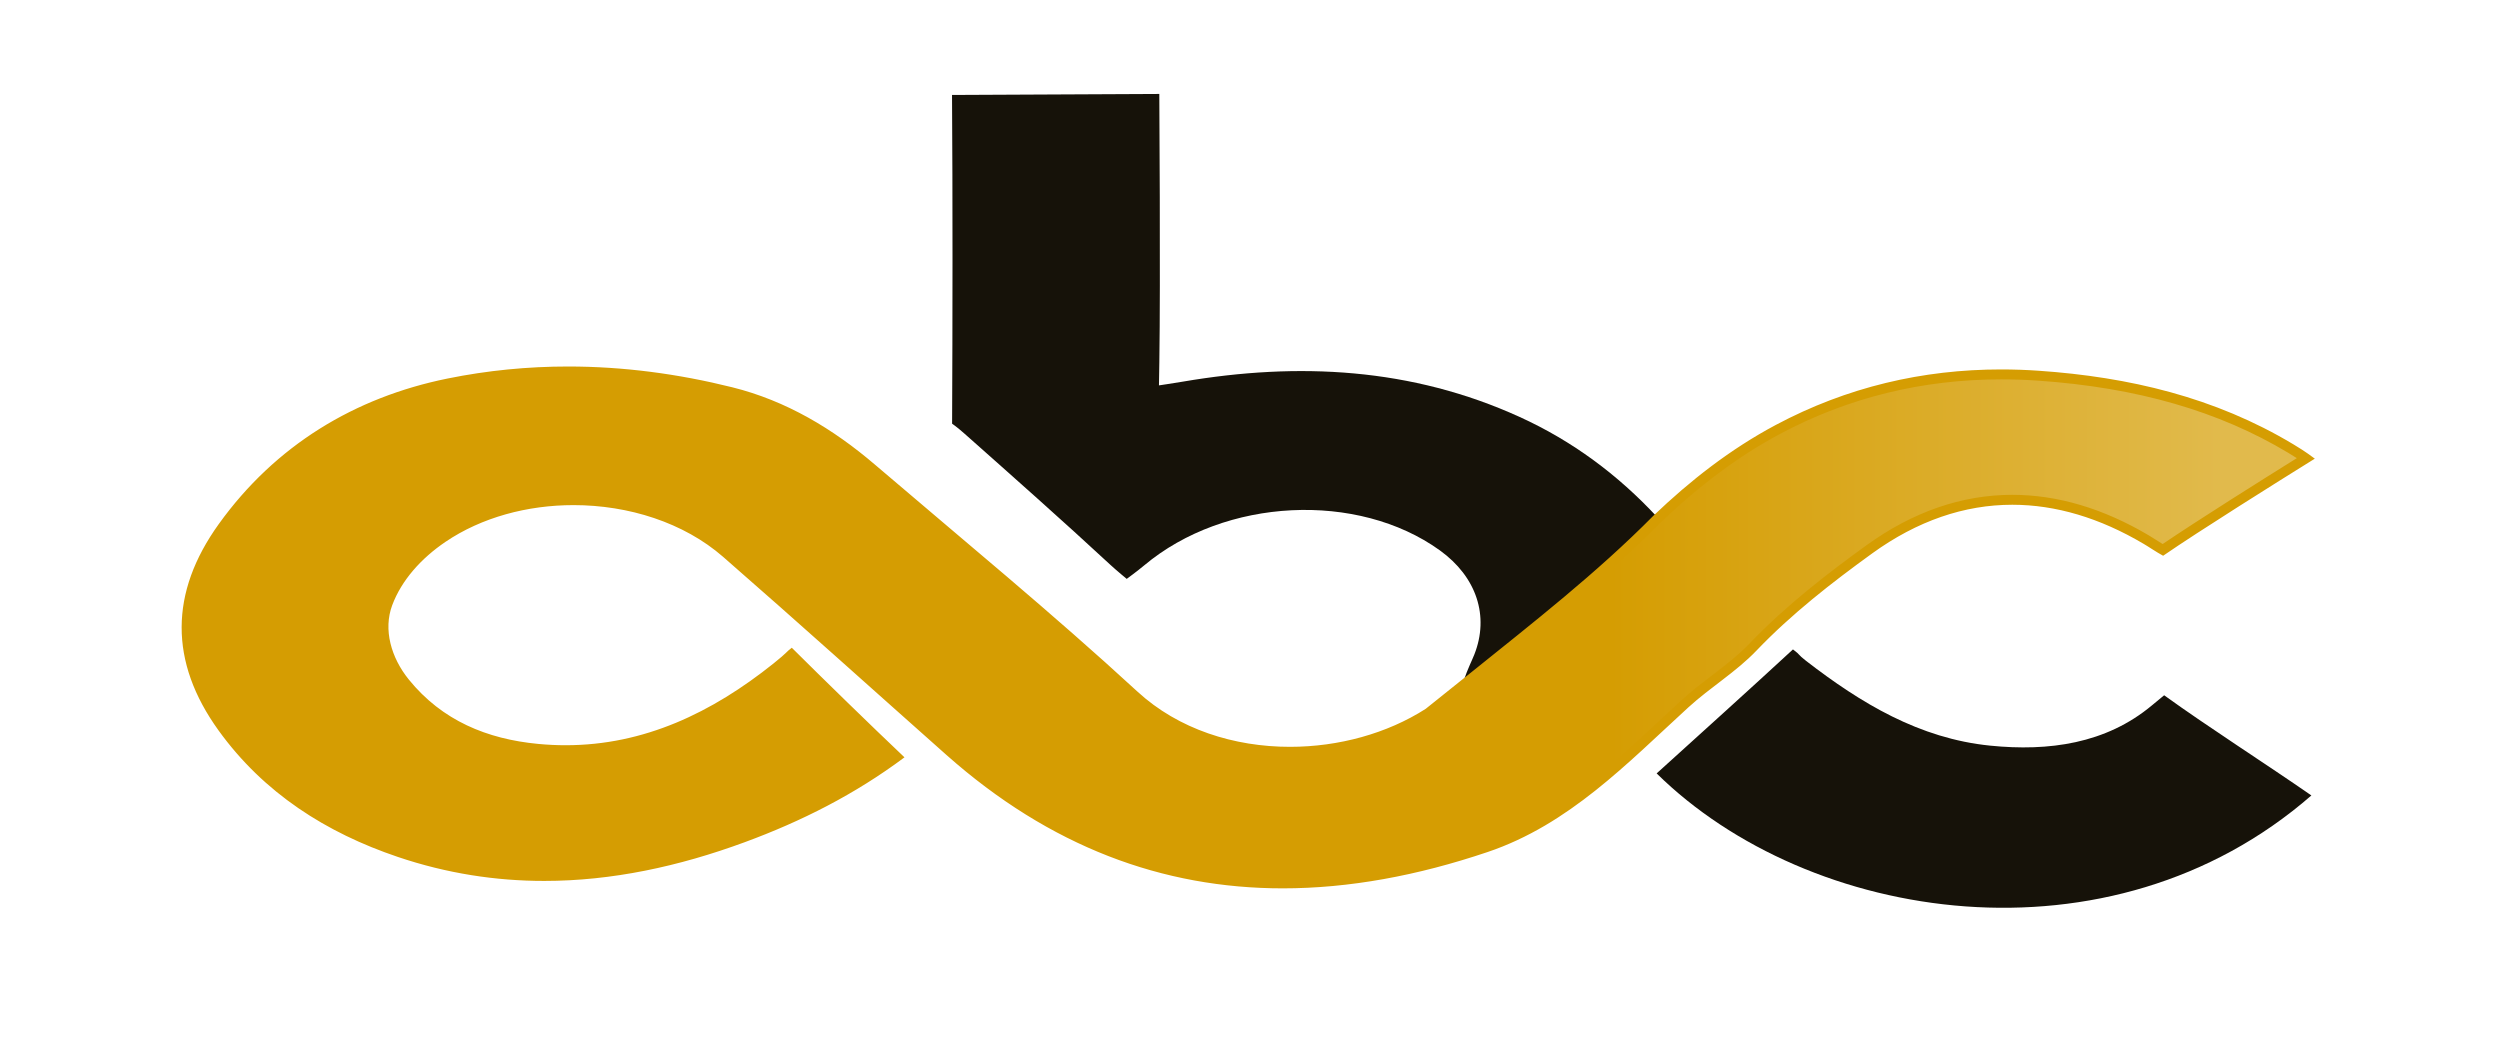 <?xml version="1.0" encoding="utf-8"?>
<!-- Generator: Adobe Illustrator 16.0.0, SVG Export Plug-In . SVG Version: 6.00 Build 0)  -->
<!DOCTYPE svg PUBLIC "-//W3C//DTD SVG 1.1//EN" "http://www.w3.org/Graphics/SVG/1.1/DTD/svg11.dtd">
<svg version="1.1" id="Calque_1" xmlns="http://www.w3.org/2000/svg" xmlns:xlink="http://www.w3.org/1999/xlink" x="0px" y="0px"
	 width="504px" height="211px" viewBox="0 0 504 211" enable-background="new 0 0 504 211" xml:space="preserve">
<path fill="#161209" d="M334.037,104.186c-11.428,11.547-24.225,21.506-36.846,31.664c-0.445,0.357-1.554,1.463-2.193,1.578
	c1.053-3.018,1.654-4.021,2.236-5.5c3.028-7.7,0.485-15.619-6.98-20.99c-16.508-11.877-43.237-10.658-59.586,3.046
	c-1.422,1.192-3.522,2.719-3.522,2.719s-2.033-1.667-3.323-2.862c-9.65-8.944-19.516-17.658-29.356-26.396
	c-1.573-1.396-2.523-2.032-2.523-2.032c0.098-19.992,0.125-46.278-0.016-66.269l41.789-0.204c0,0,0.253,37.57,0.006,54.061
	c-0.03,1.992-0.076,4.691-0.076,4.691s2.95-0.438,4.836-0.759c23.275-3.964,46.068-2.814,67.91,7.138
	C316.982,88.894,326.129,95.686,334.037,104.186z"/>
<g>
	
		<linearGradient id="SVGID_1_" gradientUnits="userSpaceOnUse" x1="-377.589" y1="720.55" x2="-254" y2="720.55" gradientTransform="matrix(1 0 0 -1 702.34 847.039)">
		<stop  offset="0" style="stop-color:#D59D02"/>
		<stop  offset="1" style="stop-color:#E1BA4C"/>
	</linearGradient>
	<path fill="url(#SVGID_1_)" d="M258.618,178.092c-24.632,0-47.231-8.968-67.169-26.656c-4.97-4.408-9.927-8.832-14.885-13.254
		c-9.841-8.78-20.018-17.857-30.128-26.675c-7.78-6.785-19.008-10.676-30.805-10.676c-9.817,0-19.198,2.699-26.415,7.6
		c-5.384,3.655-9.218,8.233-11.086,13.238c-1.861,4.986-0.548,10.953,3.513,15.962c6.383,7.873,15.139,12.236,26.769,13.338
		c1.877,0.178,3.77,0.268,5.624,0.268c14.565,0,28.47-5.457,42.51-16.687c1.741-1.392,2.316-1.95,2.737-2.358
		c0.1-0.097,0.187-0.181,0.276-0.264c5.608,5.569,14.54,14.292,21.231,20.653c-8.994,6.574-19.15,11.903-31.008,16.271
		c-14.141,5.209-27.246,7.741-40.062,7.741c-9.963,0-19.781-1.608-29.181-4.78c-15.384-5.189-27.387-13.653-35.678-25.156
		c-9.634-13.367-9.617-26.964,0.051-40.416c11.004-15.313,26.313-25.051,45.5-28.946c7.87-1.597,15.986-2.407,24.125-2.407
		c10.717,0,21.775,1.402,32.869,4.167c9.822,2.449,19.086,7.477,28.321,15.368c4.552,3.89,9.125,7.758,13.697,11.626
		c13.012,11.008,26.466,22.391,39.203,34.11c7.993,7.354,19.157,11.404,31.436,11.404c10.112,0,20.018-2.774,27.89-7.814
		l0.086-0.063l9.03-7.233l4.247-3.409c11.06-8.868,22.495-18.038,32.686-28.332c8.131-7.778,16.144-13.725,24.472-18.163
		c13.793-7.346,28.926-11.071,44.979-11.071c2.474,0,5.008,0.089,7.532,0.264c20.087,1.395,36.722,6.202,50.856,14.696
		c1.603,0.963,2.418,1.521,3.031,1.963c-5.44,3.388-21.184,13.232-28.84,18.461c-0.656-0.381-1.351-0.823-1.979-1.224
		c-0.56-0.356-1.056-0.673-1.412-0.875c-8.971-5.31-18.046-8.007-26.955-8.007c-9.966,0-19.668,3.363-28.839,9.997
		c-7.402,5.355-15.98,11.887-23.481,19.731c-2.272,2.376-4.988,4.455-7.615,6.465c-2.028,1.552-4.126,3.157-6.047,4.915
		c-1.571,1.437-3.131,2.89-4.691,4.343c-10.476,9.757-21.308,19.847-35.445,24.619C285.279,175.646,271.504,178.091,258.618,178.092
		z"/>
	<path fill="#D59D02" d="M114.535,75.887c10.635,0,21.613,1.393,32.626,4.138c9.669,2.41,18.799,7.369,27.914,15.158
		c4.555,3.893,9.205,7.826,13.702,11.631c13.003,11.001,26.45,22.376,39.17,34.081c8.178,7.525,19.583,11.67,32.113,11.67
		c10.301,0,20.396-2.832,28.428-7.974l0.09-0.058l0.082-0.066l9.034-7.236c1.413-1.138,2.827-2.272,4.243-3.407
		c11.074-8.879,22.526-18.063,32.75-28.388c8.077-7.724,16.012-13.613,24.252-18.003c13.646-7.268,28.621-10.954,44.508-10.954
		c2.451,0,4.962,0.088,7.463,0.262c19.926,1.384,36.415,6.145,50.411,14.556c0.715,0.429,1.27,0.776,1.718,1.067
		c-6.632,4.136-19.813,12.41-27.047,17.313c-0.475-0.289-0.956-0.596-1.404-0.882c-0.572-0.365-1.066-0.68-1.424-0.882
		c-9.143-5.411-18.389-8.155-27.48-8.156c-10.18,0-20.078,3.427-29.425,10.186c-7.438,5.382-16.063,11.949-23.619,19.851
		c-2.22,2.32-4.784,4.284-7.5,6.362c-2.046,1.564-4.159,3.184-6.113,4.971c-1.573,1.439-3.137,2.895-4.698,4.35
		c-10.397,9.686-21.149,19.7-35.085,24.403c-14.181,4.786-27.849,7.212-40.624,7.212c-24.381,0-46.757-8.884-66.505-26.404
		c-4.969-4.407-9.925-8.83-14.882-13.252c-9.844-8.781-20.022-17.861-30.137-26.683c-7.959-6.94-19.427-10.921-31.462-10.922
		c-10.014,0-19.595,2.76-26.977,7.772c-5.556,3.772-9.521,8.515-11.461,13.716c-1.987,5.322-0.614,11.655,3.672,16.942
		c6.562,8.093,15.541,12.575,27.451,13.704c1.909,0.182,3.833,0.272,5.718,0.272c14.801,0,28.91-5.53,43.135-16.906
		c1.272-1.017,1.939-1.603,2.375-2.008c5.382,5.334,13.375,13.137,19.684,19.151c-8.677,6.198-18.448,11.26-29.793,15.438
		c-14.03,5.167-27.021,7.68-39.716,7.68c-9.855,0-19.565-1.59-28.862-4.727c-15.182-5.122-27.02-13.464-35.186-24.795
		c-9.355-12.979-9.338-26.185,0.051-39.248c10.853-15.101,25.955-24.707,44.887-28.55C98.414,76.689,106.463,75.887,114.535,75.887
		 M114.535,73.887c-8.116,0-16.236,0.785-24.323,2.427c-18.674,3.791-34.684,13.44-46.113,29.343
		c-9.915,13.795-10.015,27.759-0.05,41.584c9.116,12.649,21.739,20.651,36.169,25.521c9.869,3.33,19.708,4.832,29.501,4.832
		c13.58,0,27.07-2.891,40.408-7.803c11.41-4.203,22.215-9.637,32.216-17.114c-6.704-6.351-16.467-15.87-22.719-22.093
		c-1.242,0.931-0.744,0.819-3.703,3.186c-12.387,9.906-26.062,16.468-41.886,16.468c-1.814,0-3.658-0.086-5.529-0.264
		c-10.304-0.978-19.377-4.699-26.086-12.974c-3.586-4.423-5.18-10.087-3.353-14.982c1.894-5.072,5.866-9.472,10.711-12.761
		c7.313-4.965,16.564-7.427,25.854-7.427c11.074,0.001,22.202,3.501,30.148,10.43c15.114,13.181,30.005,26.615,45.007,39.925
		c20.885,18.528,43.615,26.907,67.833,26.907c13.323,0,27.101-2.538,41.264-7.317c16.427-5.543,28.123-17.854,40.493-29.172
		c4.388-4.013,9.625-7.154,13.71-11.427c7.089-7.413,15.221-13.734,23.346-19.612c9.087-6.572,18.587-9.807,28.253-9.807
		c8.747,0.001,17.634,2.651,26.463,7.877c0.854,0.484,2.541,1.65,3.935,2.405c7.269-5.005,23.085-14.917,30.582-19.576
		c-1.039-0.713-1.521-1.205-4.312-2.882C446.489,80.048,429.122,76,411.051,74.745c-2.549-0.177-5.082-0.267-7.602-0.267
		c-15.851,0-31.098,3.546-45.447,11.188c-9.173,4.887-17.242,11.195-24.713,18.342c-11.429,11.547-24.225,21.506-36.848,31.664
		l-9.029,7.234c-7.773,4.977-17.553,7.656-27.35,7.656c-11.228,0-22.479-3.521-30.76-11.141
		c-17.155-15.784-35.196-30.608-52.928-45.761c-8.447-7.22-17.885-12.875-28.729-15.578
		C136.659,75.345,125.599,73.887,114.535,73.887L114.535,73.887z"/>
</g>
<path fill="#161209" d="M333.979,155.92c9.259-8.386,18.313-16.536,27.482-24.999c1.667,1.242,0.818,0.902,2.661,2.325
	c11.041,8.525,22.813,15.636,37.096,17.075c11.79,1.188,23.332-0.374,32.599-8.108c1.17-0.977,1.17-0.977,2.475-2.046
	c8.902,6.426,20.621,13.906,29.68,20.196C425.373,195.75,364.602,186.102,333.979,155.92z"/>
<path fill="#D59D02" d="M432.146,109.634"/>
</svg>

